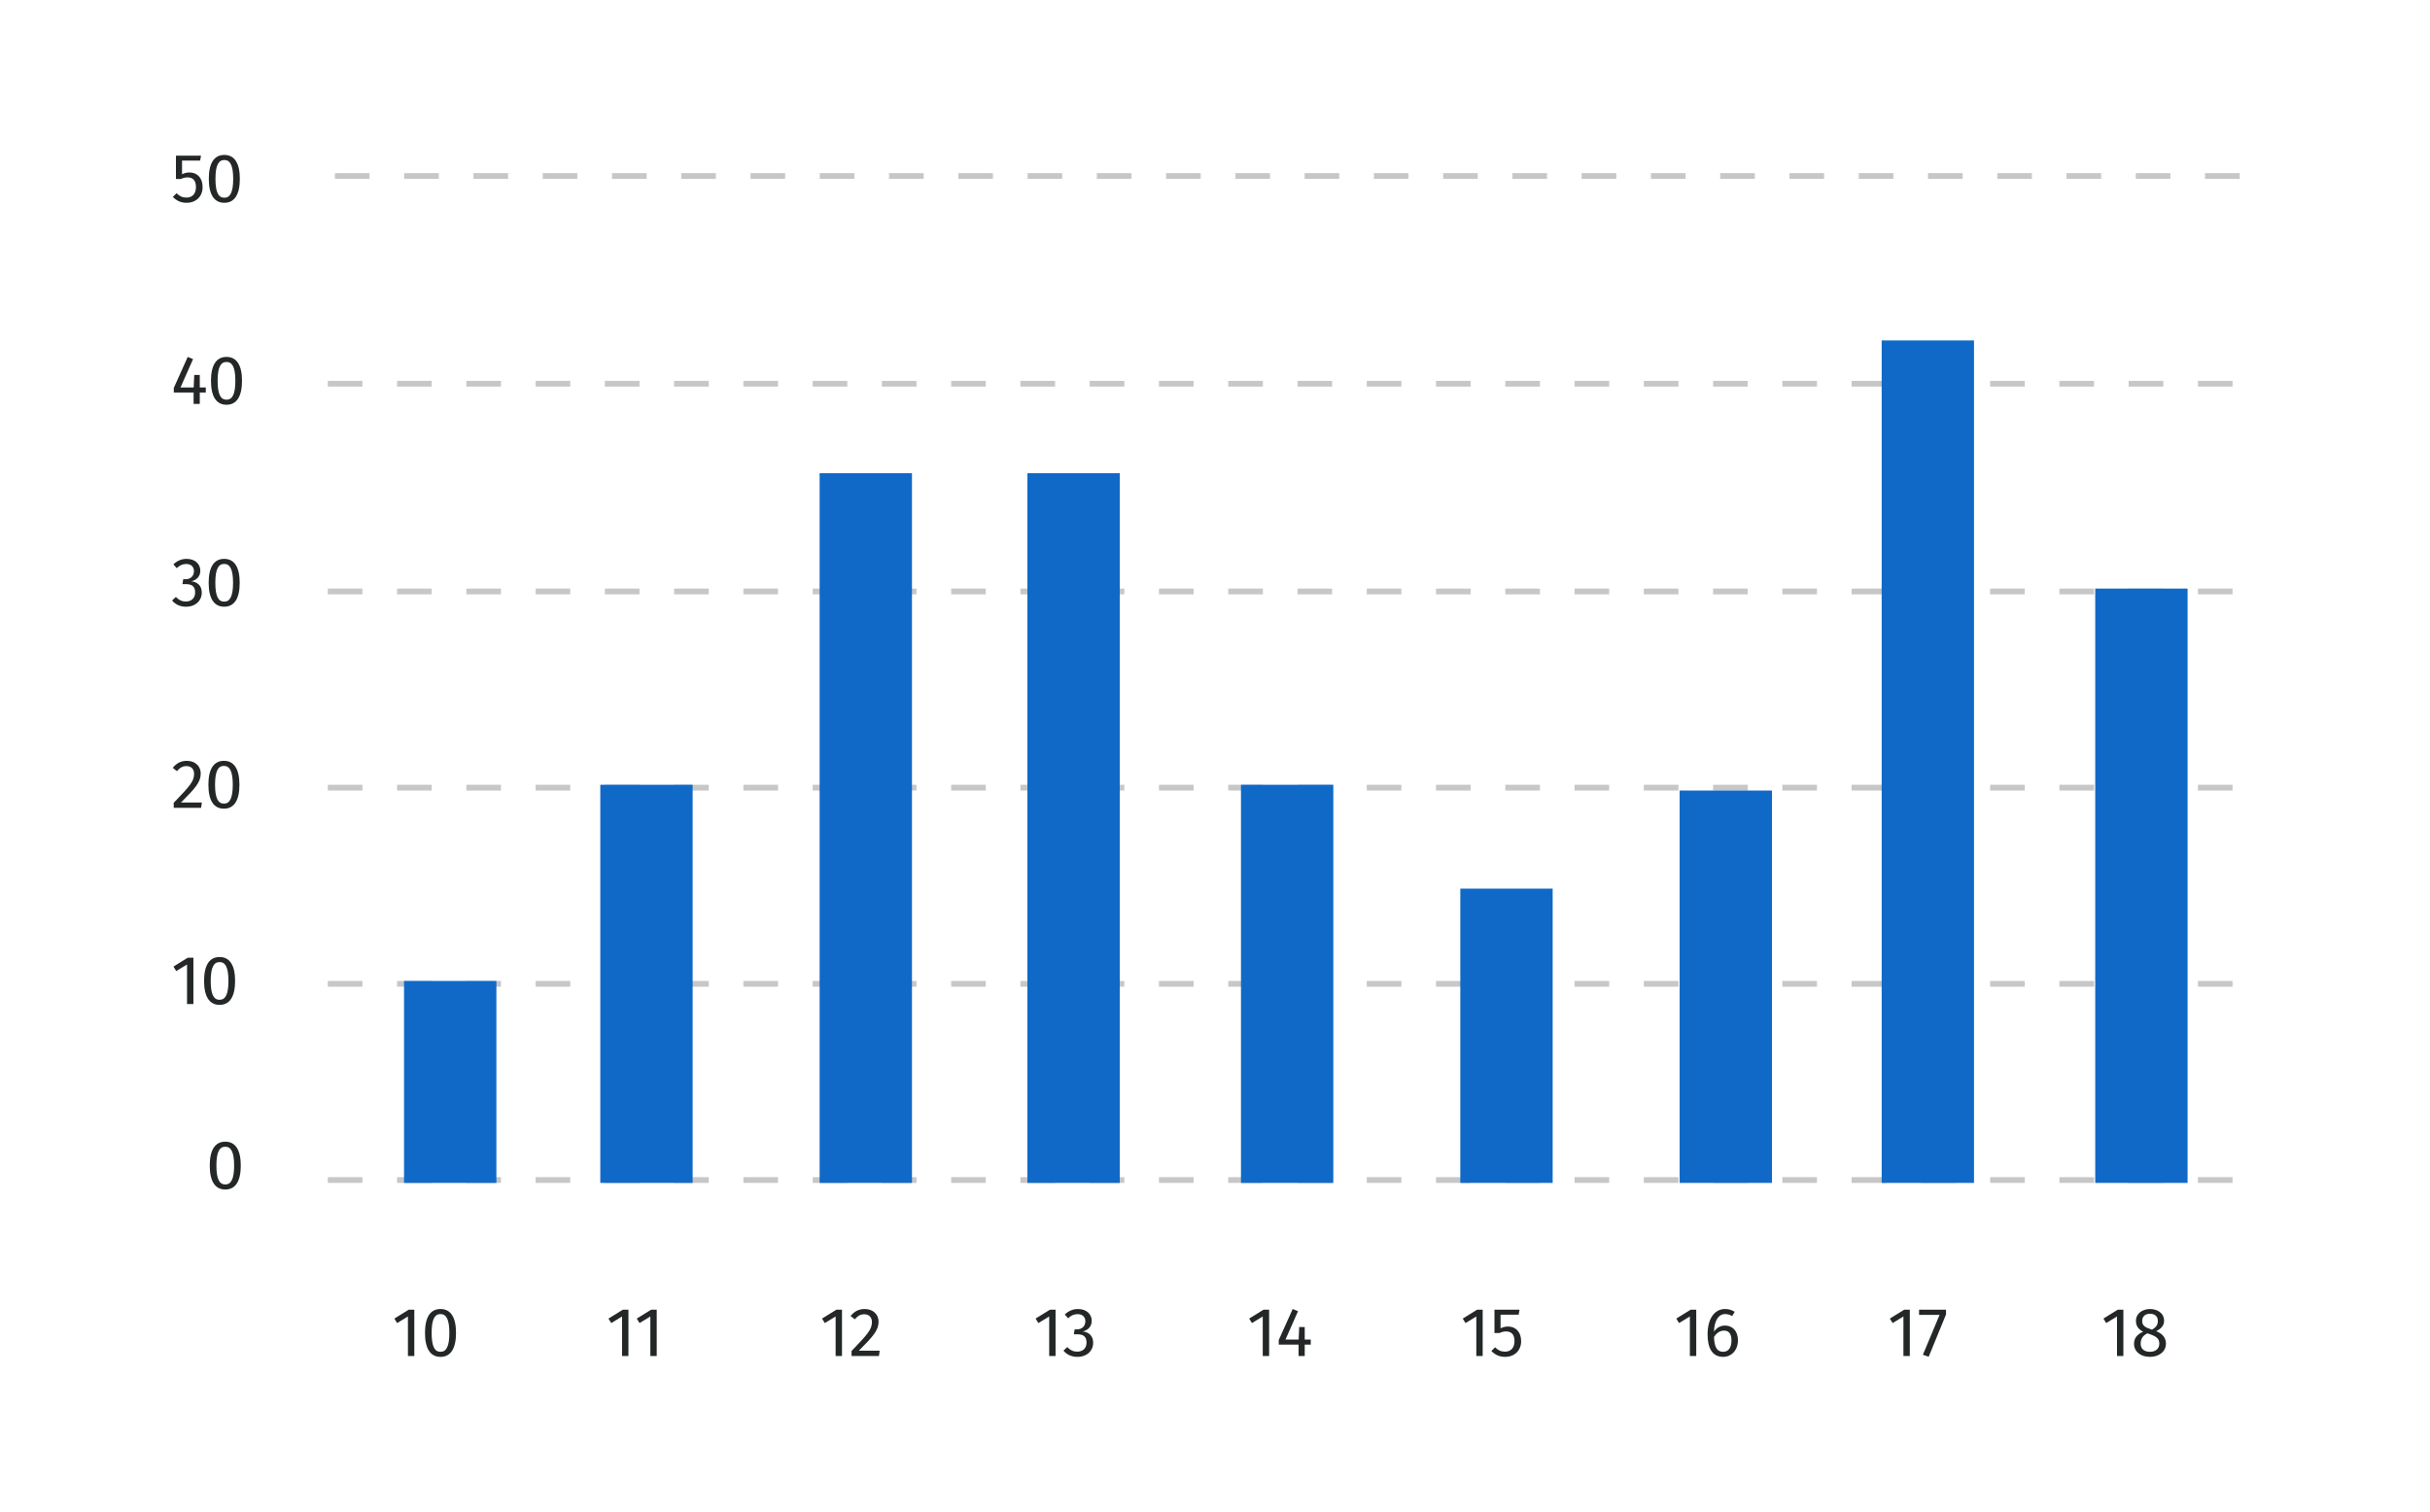 <svg width="421" height="262" viewBox="0 0 421 262" fill="none" xmlns="http://www.w3.org/2000/svg">
<g clip-path="url(#clip0)">
<path d="M58.027 30.5H391.37" stroke="#212121" stroke-opacity="0.25" stroke-dasharray="6"/>
<path d="M56.792 66.5H390.135" stroke="#212121" stroke-opacity="0.25" stroke-dasharray="6"/>
<path d="M56.792 102.5H390.135" stroke="#212121" stroke-opacity="0.25" stroke-dasharray="6"/>
<path d="M56.792 136.5H390.135" stroke="#212121" stroke-opacity="0.25" stroke-dasharray="6"/>
<path d="M56.792 170.5H390.135" stroke="#212121" stroke-opacity="0.25" stroke-dasharray="6"/>
<path d="M56.792 204.5H390.135" stroke="#212121" stroke-opacity="0.25" stroke-dasharray="6"/>
<path d="M39.028 197.852C37.228 197.852 36.34 199.328 36.34 201.992C36.34 204.656 37.228 206.144 39.028 206.144C40.828 206.144 41.716 204.656 41.716 201.992C41.716 199.34 40.828 197.852 39.028 197.852ZM39.028 198.728C40.024 198.728 40.564 199.64 40.564 201.992C40.564 204.356 40.024 205.268 39.028 205.268C38.02 205.268 37.492 204.356 37.492 201.992C37.492 199.64 38.02 198.728 39.028 198.728Z" fill="#242728"/>
<path d="M33.507 165.972H32.535L30.051 167.508L30.531 168.288L32.403 167.148V174H33.507V165.972ZM38.044 165.852C36.244 165.852 35.356 167.328 35.356 169.992C35.356 172.656 36.244 174.144 38.044 174.144C39.844 174.144 40.732 172.656 40.732 169.992C40.732 167.34 39.844 165.852 38.044 165.852ZM38.044 166.728C39.04 166.728 39.58 167.64 39.58 169.992C39.58 172.356 39.04 173.268 38.044 173.268C37.036 173.268 36.508 172.356 36.508 169.992C36.508 167.64 37.036 166.728 38.044 166.728Z" fill="#242728"/>
<path d="M32.331 96.852C31.467 96.852 30.723 97.164 30.039 97.8L30.615 98.46C31.155 97.956 31.635 97.74 32.271 97.74C33.075 97.74 33.603 98.208 33.603 98.964C33.603 99.9 32.943 100.38 32.151 100.38H31.743L31.611 101.232H32.211C33.183 101.232 33.807 101.568 33.807 102.672C33.807 103.62 33.195 104.244 32.187 104.244C31.539 104.244 30.999 104.004 30.471 103.452L29.811 104.064C30.423 104.796 31.263 105.144 32.223 105.144C33.891 105.144 34.959 104.088 34.959 102.684C34.959 101.472 34.155 100.836 33.147 100.74C34.047 100.524 34.707 99.912 34.707 98.892C34.707 97.812 33.867 96.852 32.331 96.852ZM38.841 96.852C37.041 96.852 36.153 98.328 36.153 100.992C36.153 103.656 37.041 105.144 38.841 105.144C40.641 105.144 41.529 103.656 41.529 100.992C41.529 98.34 40.641 96.852 38.841 96.852ZM38.841 97.728C39.837 97.728 40.377 98.64 40.377 100.992C40.377 103.356 39.837 104.268 38.841 104.268C37.833 104.268 37.305 103.356 37.305 100.992C37.305 98.64 37.833 97.728 38.841 97.728Z" fill="#242728"/>
<path d="M32.367 131.852C31.359 131.852 30.579 132.26 29.931 133.064L30.651 133.64C31.191 133.028 31.635 132.764 32.307 132.764C33.087 132.764 33.627 133.256 33.627 134.096C33.627 135.404 32.931 136.172 30.099 139.124V140H34.839L34.971 139.076H31.359C33.819 136.616 34.779 135.548 34.779 134.048C34.779 132.8 33.843 131.852 32.367 131.852ZM38.794 131.852C36.994 131.852 36.106 133.328 36.106 135.992C36.106 138.656 36.994 140.144 38.794 140.144C40.594 140.144 41.482 138.656 41.482 135.992C41.482 133.34 40.594 131.852 38.794 131.852ZM38.794 132.728C39.79 132.728 40.33 133.64 40.33 135.992C40.33 138.356 39.79 139.268 38.794 139.268C37.786 139.268 37.258 138.356 37.258 135.992C37.258 133.64 37.786 132.728 38.794 132.728Z" fill="#242728"/>
<path d="M71.779 226.972H70.807L68.323 228.508L68.803 229.288L70.675 228.148V235H71.779V226.972ZM76.317 226.852C74.517 226.852 73.629 228.328 73.629 230.992C73.629 233.656 74.517 235.144 76.317 235.144C78.117 235.144 79.005 233.656 79.005 230.992C79.005 228.34 78.117 226.852 76.317 226.852ZM76.317 227.728C77.313 227.728 77.853 228.64 77.853 230.992C77.853 233.356 77.313 234.268 76.317 234.268C75.309 234.268 74.781 233.356 74.781 230.992C74.781 228.64 75.309 227.728 76.317 227.728Z" fill="#242728"/>
<path d="M108.876 226.972H107.904L105.42 228.508L105.9 229.288L107.772 228.148V235H108.876V226.972ZM113.778 226.972H112.806L110.322 228.508L110.802 229.288L112.674 228.148V235H113.778V226.972Z" fill="#242728"/>
<path d="M145.876 226.972H144.904L142.42 228.508L142.9 229.288L144.772 228.148V235H145.876V226.972ZM149.802 226.852C148.794 226.852 148.014 227.26 147.366 228.064L148.086 228.64C148.626 228.028 149.07 227.764 149.742 227.764C150.522 227.764 151.062 228.256 151.062 229.096C151.062 230.404 150.366 231.172 147.534 234.124V235H152.274L152.406 234.076H148.794C151.254 231.616 152.214 230.548 152.214 229.048C152.214 227.8 151.278 226.852 149.802 226.852Z" fill="#242728"/>
<path d="M182.876 226.972H181.904L179.42 228.508L179.9 229.288L181.772 228.148V235H182.876V226.972ZM186.766 226.852C185.902 226.852 185.158 227.164 184.474 227.8L185.05 228.46C185.59 227.956 186.07 227.74 186.706 227.74C187.51 227.74 188.038 228.208 188.038 228.964C188.038 229.9 187.378 230.38 186.586 230.38H186.178L186.046 231.232H186.646C187.618 231.232 188.242 231.568 188.242 232.672C188.242 233.62 187.63 234.244 186.622 234.244C185.974 234.244 185.434 234.004 184.906 233.452L184.246 234.064C184.858 234.796 185.698 235.144 186.658 235.144C188.326 235.144 189.394 234.088 189.394 232.684C189.394 231.472 188.59 230.836 187.582 230.74C188.482 230.524 189.142 229.912 189.142 228.892C189.142 227.812 188.302 226.852 186.766 226.852Z" fill="#242728"/>
<path d="M219.876 226.972H218.904L216.42 228.508L216.9 229.288L218.772 228.148V235H219.876V226.972ZM227.09 232.144H226.046V229.984H225.086L224.99 232.144H222.71L224.882 227.236L223.958 226.852L221.546 232.228V233.02H224.978V235H226.046V233.02H227.09V232.144Z" fill="#242728"/>
<path d="M256.876 226.972H255.904L253.42 228.508L253.9 229.288L255.772 228.148V235H256.876V226.972ZM263.262 226.972H258.918V231.016H259.782C260.166 230.836 260.49 230.74 260.922 230.74C261.75 230.74 262.386 231.172 262.386 232.408C262.386 233.584 261.75 234.244 260.742 234.244C260.046 234.244 259.53 233.992 259.026 233.488L258.378 234.124C259.002 234.76 259.734 235.144 260.754 235.144C262.422 235.144 263.538 234.028 263.538 232.432C263.538 230.836 262.614 229.888 261.258 229.888C260.826 229.888 260.394 229.984 259.974 230.2V227.836H263.106L263.262 226.972Z" fill="#242728"/>
<path d="M293.876 226.972H292.904L290.42 228.508L290.9 229.288L292.772 228.148V235H293.876V226.972ZM298.877 229.72C298.121 229.72 297.473 230.032 296.945 230.776C297.005 228.94 297.701 227.728 298.865 227.728C299.309 227.728 299.729 227.848 300.101 228.076L300.533 227.344C300.065 227.032 299.525 226.852 298.877 226.852C296.981 226.852 295.841 228.604 295.841 231.232C295.841 233.536 296.585 235.144 298.541 235.144C299.957 235.144 301.097 234.028 301.097 232.276C301.097 230.56 300.053 229.72 298.877 229.72ZM298.541 234.268C297.473 234.268 297.005 233.452 296.957 231.7C297.365 231.04 297.965 230.596 298.685 230.596C299.441 230.596 299.981 231.04 299.981 232.312C299.981 233.488 299.489 234.268 298.541 234.268Z" fill="#242728"/>
<path d="M330.876 226.972H329.904L327.42 228.508L327.9 229.288L329.772 228.148V235H330.876V226.972ZM337.149 226.972H332.481V227.872H336.033L333.141 234.784L334.149 235.12L337.149 227.8V226.972Z" fill="#242728"/>
<path d="M367.876 226.972H366.904L364.42 228.508L364.9 229.288L366.772 228.148V235H367.876V226.972ZM373.561 230.692C374.473 230.236 374.929 229.696 374.929 228.88C374.929 227.512 373.693 226.852 372.493 226.852C371.269 226.852 370.057 227.56 370.057 228.916C370.057 229.744 370.441 230.356 371.305 230.788C370.321 231.22 369.721 231.844 369.721 232.876C369.721 234.196 370.813 235.144 372.469 235.144C374.101 235.144 375.253 234.196 375.253 232.852C375.253 231.844 374.665 231.136 373.561 230.692ZM372.493 227.68C373.369 227.68 373.849 228.172 373.849 228.916C373.849 229.6 373.549 230.02 372.829 230.428L372.625 230.356C371.701 230.056 371.137 229.756 371.137 228.928C371.137 228.124 371.665 227.68 372.493 227.68ZM372.481 234.268C371.485 234.268 370.873 233.752 370.873 232.876C370.873 232 371.257 231.448 372.049 231.064L372.349 231.172C373.645 231.616 374.101 232 374.101 232.864C374.101 233.704 373.489 234.268 372.481 234.268Z" fill="#242728"/>
<path d="M35.655 67.144H34.611V64.984H33.651L33.555 67.144H31.275L33.447 62.236L32.523 61.852L30.111 67.228V68.02H33.543V70H34.611V68.02H35.655V67.144ZM39.24 61.852C37.44 61.852 36.552 63.328 36.552 65.992C36.552 68.656 37.44 70.144 39.24 70.144C41.04 70.144 41.928 68.656 41.928 65.992C41.928 63.34 41.04 61.852 39.24 61.852ZM39.24 62.728C40.236 62.728 40.776 63.64 40.776 65.992C40.776 68.356 40.236 69.268 39.24 69.268C38.232 69.268 37.704 68.356 37.704 65.992C37.704 63.64 38.232 62.728 39.24 62.728Z" fill="#242728"/>
<path d="M34.827 26.972H30.483V31.016H31.347C31.731 30.836 32.055 30.74 32.487 30.74C33.315 30.74 33.951 31.172 33.951 32.408C33.951 33.584 33.315 34.244 32.307 34.244C31.611 34.244 31.095 33.992 30.591 33.488L29.943 34.124C30.567 34.76 31.299 35.144 32.319 35.144C33.987 35.144 35.103 34.028 35.103 32.432C35.103 30.836 34.179 29.888 32.823 29.888C32.391 29.888 31.959 29.984 31.539 30.2V27.836H34.671L34.827 26.972ZM38.865 26.852C37.065 26.852 36.177 28.328 36.177 30.992C36.177 33.656 37.065 35.144 38.865 35.144C40.665 35.144 41.553 33.656 41.553 30.992C41.553 28.34 40.665 26.852 38.865 26.852ZM38.865 27.728C39.861 27.728 40.401 28.64 40.401 30.992C40.401 33.356 39.861 34.268 38.865 34.268C37.857 34.268 37.329 33.356 37.329 30.992C37.329 28.64 37.857 27.728 38.865 27.728Z" fill="#242728"/>
<rect x="70" y="170" width="16" height="35" fill="#1069C7"/>
<rect x="104" y="136" width="16" height="69" fill="#1069C7"/>
<rect x="142" y="82" width="16" height="123" fill="#1069C7"/>
<rect x="178" y="82" width="16" height="123" fill="#1069C7"/>
<rect x="215" y="136" width="16" height="69" fill="#1069C7"/>
<rect x="253" y="154" width="16" height="51" fill="#1069C7"/>
<rect x="291" y="137" width="16" height="68" fill="#1069C7"/>
<rect x="326" y="59" width="16" height="146" fill="#1069C7"/>
<rect x="363" y="102" width="16" height="103" fill="#1069C7"/>
</g>
<defs>
<clipPath id="clip0">
<rect width="361.739" height="214" fill="white" transform="translate(29.631 24)"/>
</clipPath>
</defs>
</svg>
